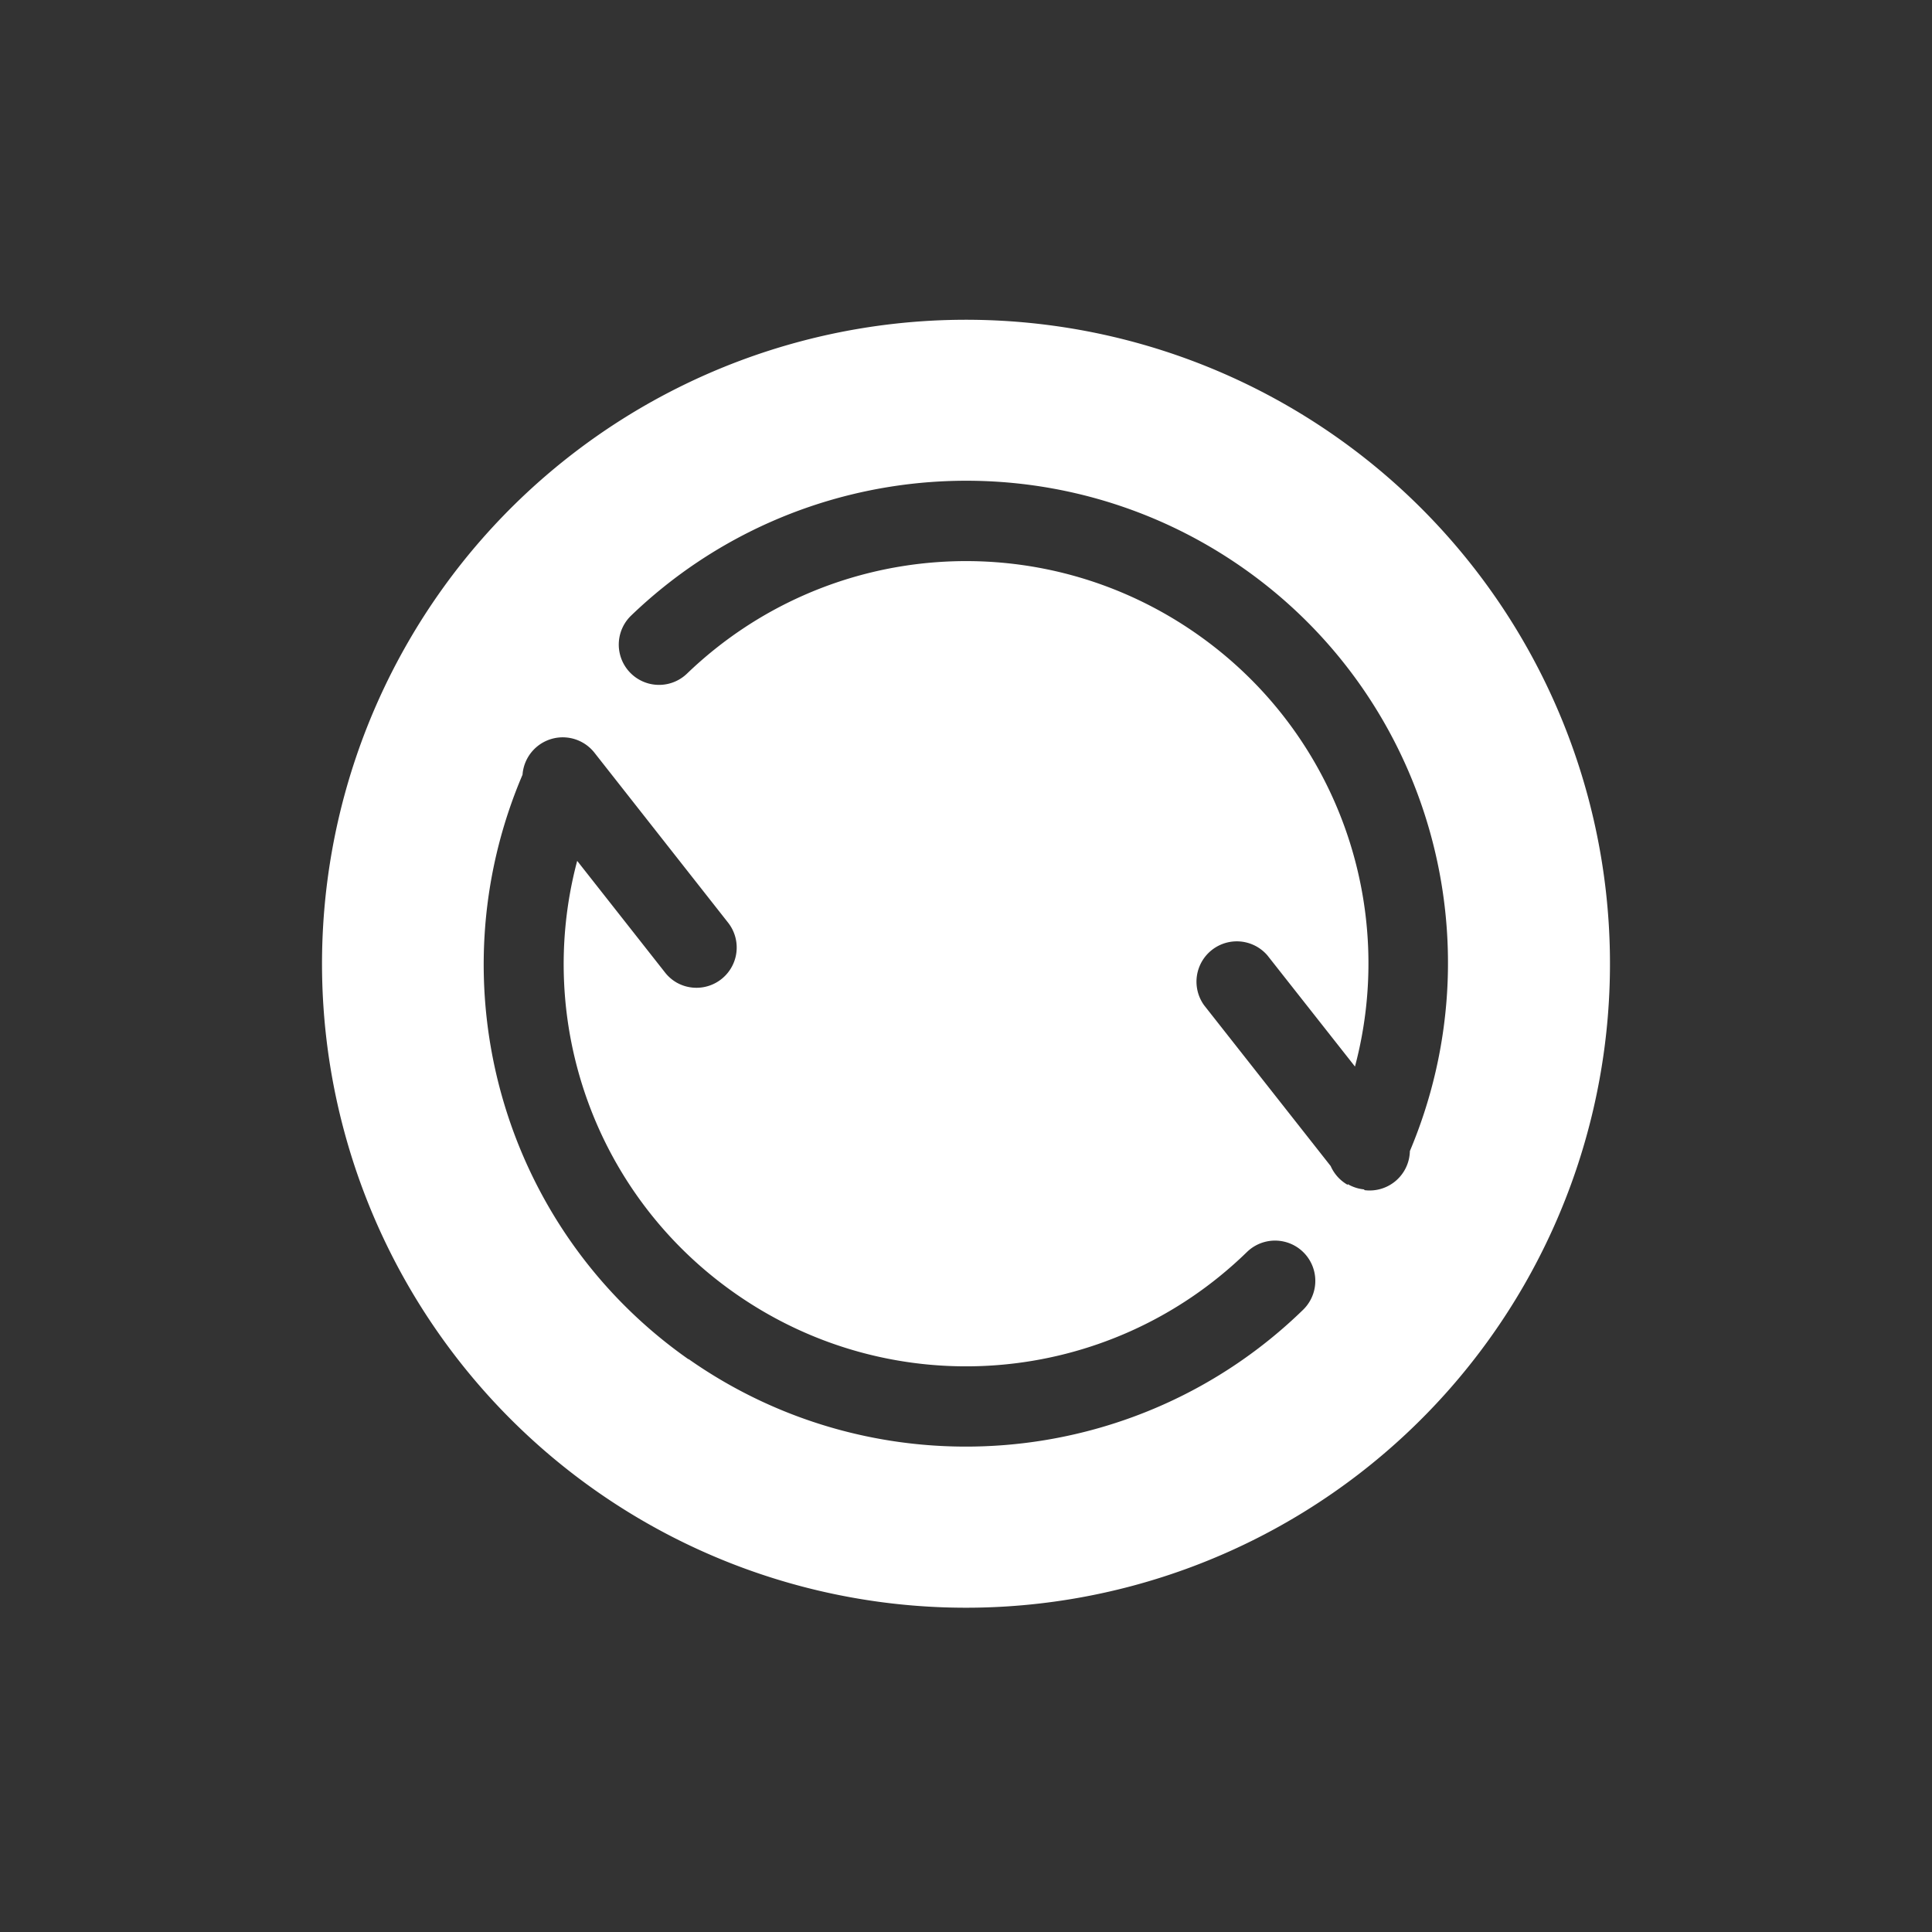 <svg xmlns="http://www.w3.org/2000/svg" width="24" height="24" version="1.1" viewBox="0 0 24 24"><rect x="0" y="0" width="24" height="24" fill="#333333" stroke="none"/><g><path fill="#fff" d="m8 1047.3a8 8 0 0 0 10.928 -2.928 8 8 0 0 0 -2.928 -10.928 8 8 0 0 0 -10.928 2.928 8 8 0 0 0 2.928 10.928zm0.552-2.015c-2.321-1.629-3.169-4.664-2.061-7.261a0.501 0.501 0 0 1 0.893 -0.274l1.657 2.107a0.5 0.5 0 0 1 -0.637 0.748 0.5 0.5 0 0 1 -0.148 -0.131l-1.086-1.38c-0.531 1.997 0.219 4.15 1.958 5.37 1.97 1.383 4.637 1.169 6.362-0.511a0.5 0.5 0 1 1 0.698 0.717c-2.064 2.01-5.276 2.268-7.634 0.613h-0.001zm8.19-2.166a0.5 0.5 0 0 1 -0.212 -0.234l-1.572-1.997a0.501 0.501 0 0 1 0.786 -0.62l1.088 1.381c0.527-1.983-0.21-4.125-1.931-5.35-1.961-1.397-4.631-1.2-6.367 0.469a0.5 0.5 0 0 1 -0.694 -0.721c2.078-1.998 5.292-2.237 7.64-0.564 2.292 1.633 3.121 4.639 2.034 7.216a0.5 0.5 0 0 1 -0.56 0.486 0.5 0.5 0 0 1 -0.012 -0.01 0.5 0.5 0 0 1 -0.201 -0.066z" transform="translate(0 -1028.4)"/></g></svg>